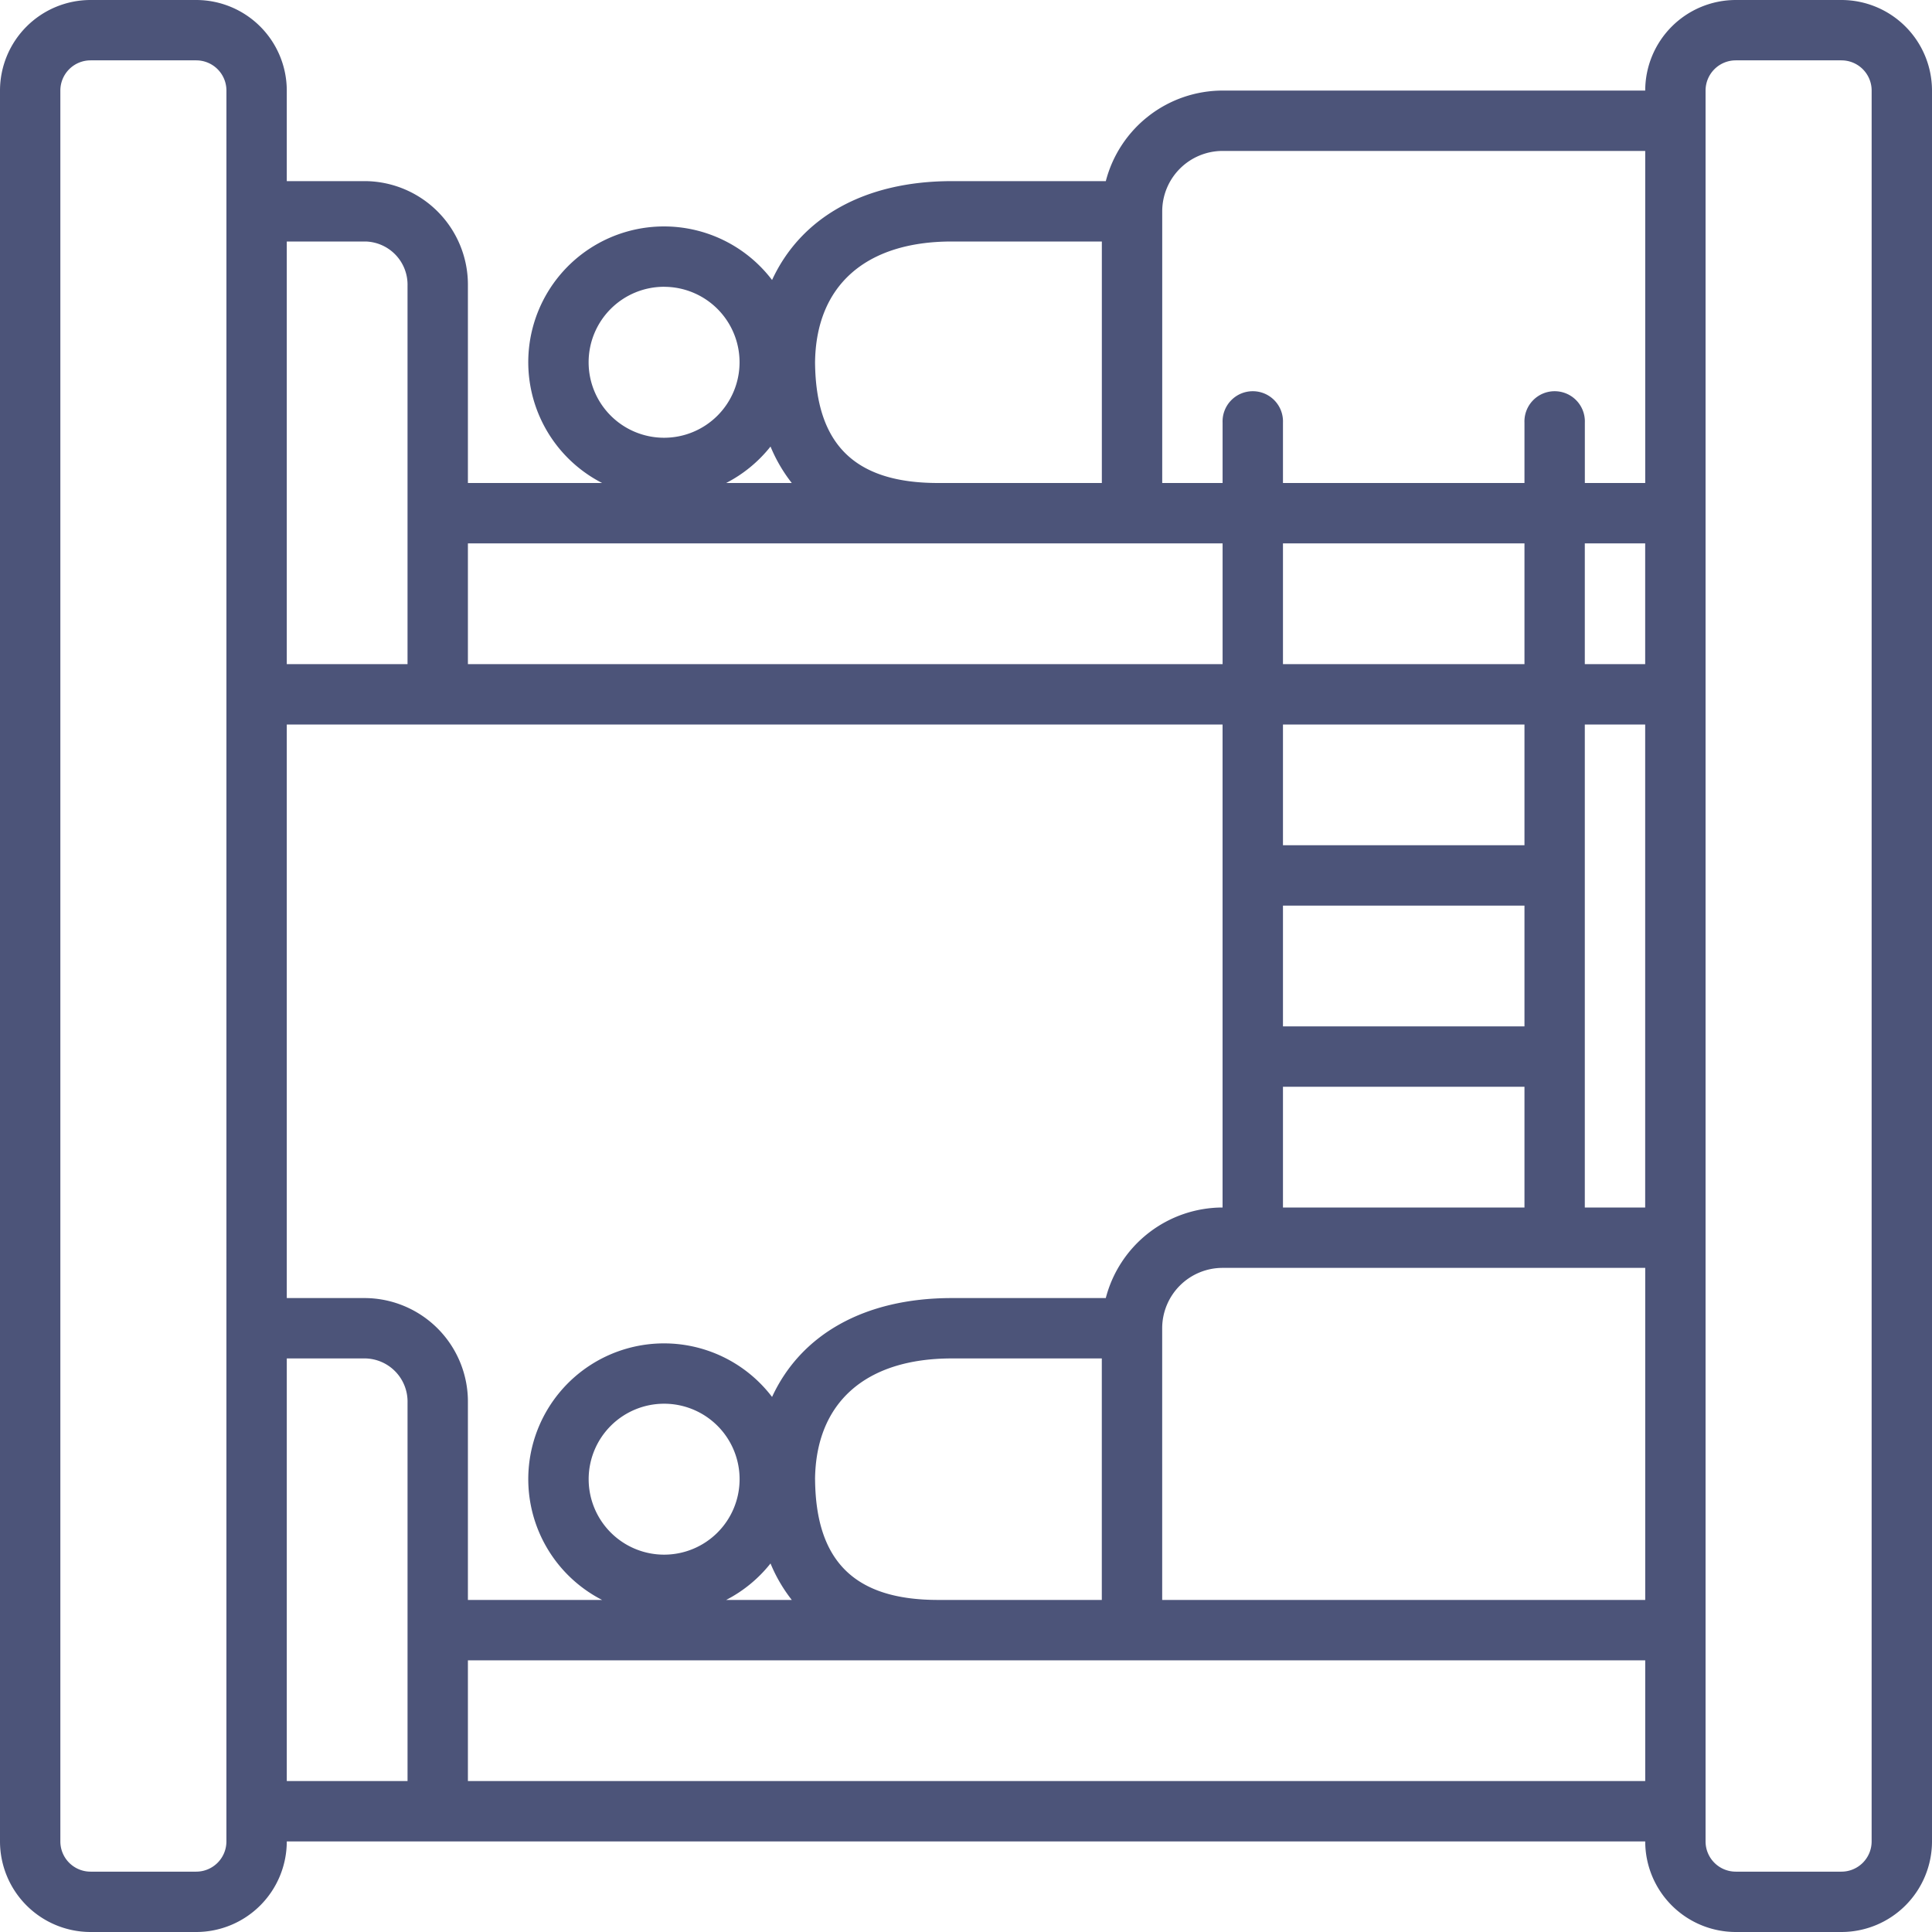 <svg id="noun_hostel_2513454" xmlns="http://www.w3.org/2000/svg" width="243" height="243" viewBox="0 0 243 243">
  <path id="Path_1" data-name="Path 1" d="M231.609,0H218.32A11.4,11.4,0,0,0,206.93,11.391H153.773a15.2,15.2,0,0,0-14.688,11.391H119.718c-11,0-18.983,4.582-22.611,12.436A17.074,17.074,0,1,0,75.732,60.75H58.852V35.944A13.031,13.031,0,0,0,45.987,22.781H36.07V11.391A11.4,11.4,0,0,0,24.68,0H11.391A11.4,11.4,0,0,0,0,11.391V231.609A11.4,11.4,0,0,0,11.391,243H24.68A11.4,11.4,0,0,0,36.07,231.609H206.93A11.4,11.4,0,0,0,218.32,243h13.289A11.4,11.4,0,0,0,243,231.609V11.391A11.4,11.4,0,0,0,231.609,0ZM146.18,26.578a7.6,7.6,0,0,1,7.594-7.594H206.93V60.75h-7.594V53.156a3.8,3.8,0,1,0-7.594,0V60.75H161.367V53.156a3.8,3.8,0,1,0-7.594,0V60.75H146.18ZM45.987,163.266H36.07V91.125h117.7v60.75a15.2,15.2,0,0,0-14.688,11.391H119.718c-11,0-18.983,4.582-22.611,12.436a17.074,17.074,0,1,0-21.375,25.533H58.852V176.429A13.031,13.031,0,0,0,45.987,163.266ZM191.742,68.344V83.531H161.367V68.344Zm0,22.781v15.188H161.367V91.125Zm0,37.969H161.367V113.906h30.375Zm-30.375,7.594h30.375v15.188H161.367ZM83.536,195.539a9.492,9.492,0,1,1,9.488-9.5,9.492,9.492,0,0,1-9.488,9.5Zm13.377,1.109a19.437,19.437,0,0,0,2.675,4.586H91.334a17.142,17.142,0,0,0,5.578-4.587Zm5.6-10.576c.1-9.672,6.359-15.213,17.2-15.213h18.868v30.375h-20.6C107.532,201.234,102.608,196.414,102.518,186.072Zm43.662,15.162V167.063a7.6,7.6,0,0,1,7.594-7.594H206.93v41.766Zm53.156-49.359V91.125h7.594v60.75Zm0-68.344V68.344h7.594V83.531ZM119.718,30.375h18.868V60.75h-20.6c-10.456,0-15.38-4.82-15.471-15.162C102.621,35.916,108.877,30.375,119.718,30.375Zm-36.183,5.7a9.492,9.492,0,1,1-9.5,9.485A9.492,9.492,0,0,1,83.536,36.07ZM96.913,56.164a19.437,19.437,0,0,0,2.675,4.586H91.334A17.142,17.142,0,0,0,96.913,56.164Zm56.861,12.18V83.531H58.852V68.344ZM45.987,30.375a5.432,5.432,0,0,1,5.271,5.569V83.531H36.07V30.375ZM28.477,231.609a3.8,3.8,0,0,1-3.8,3.8H11.391a3.8,3.8,0,0,1-3.8-3.8V11.391a3.8,3.8,0,0,1,3.8-3.8H24.68a3.8,3.8,0,0,1,3.8,3.8Zm7.594-60.75h9.917a5.432,5.432,0,0,1,5.271,5.569v47.587H36.07Zm22.781,53.156V208.828H206.93v15.188Zm176.555,7.594a3.8,3.8,0,0,1-3.8,3.8H218.32a3.8,3.8,0,0,1-3.8-3.8V11.391a3.8,3.8,0,0,1,3.8-3.8h13.289a3.8,3.8,0,0,1,3.8,3.8Z" fill="#4c5479"/>
</svg>
